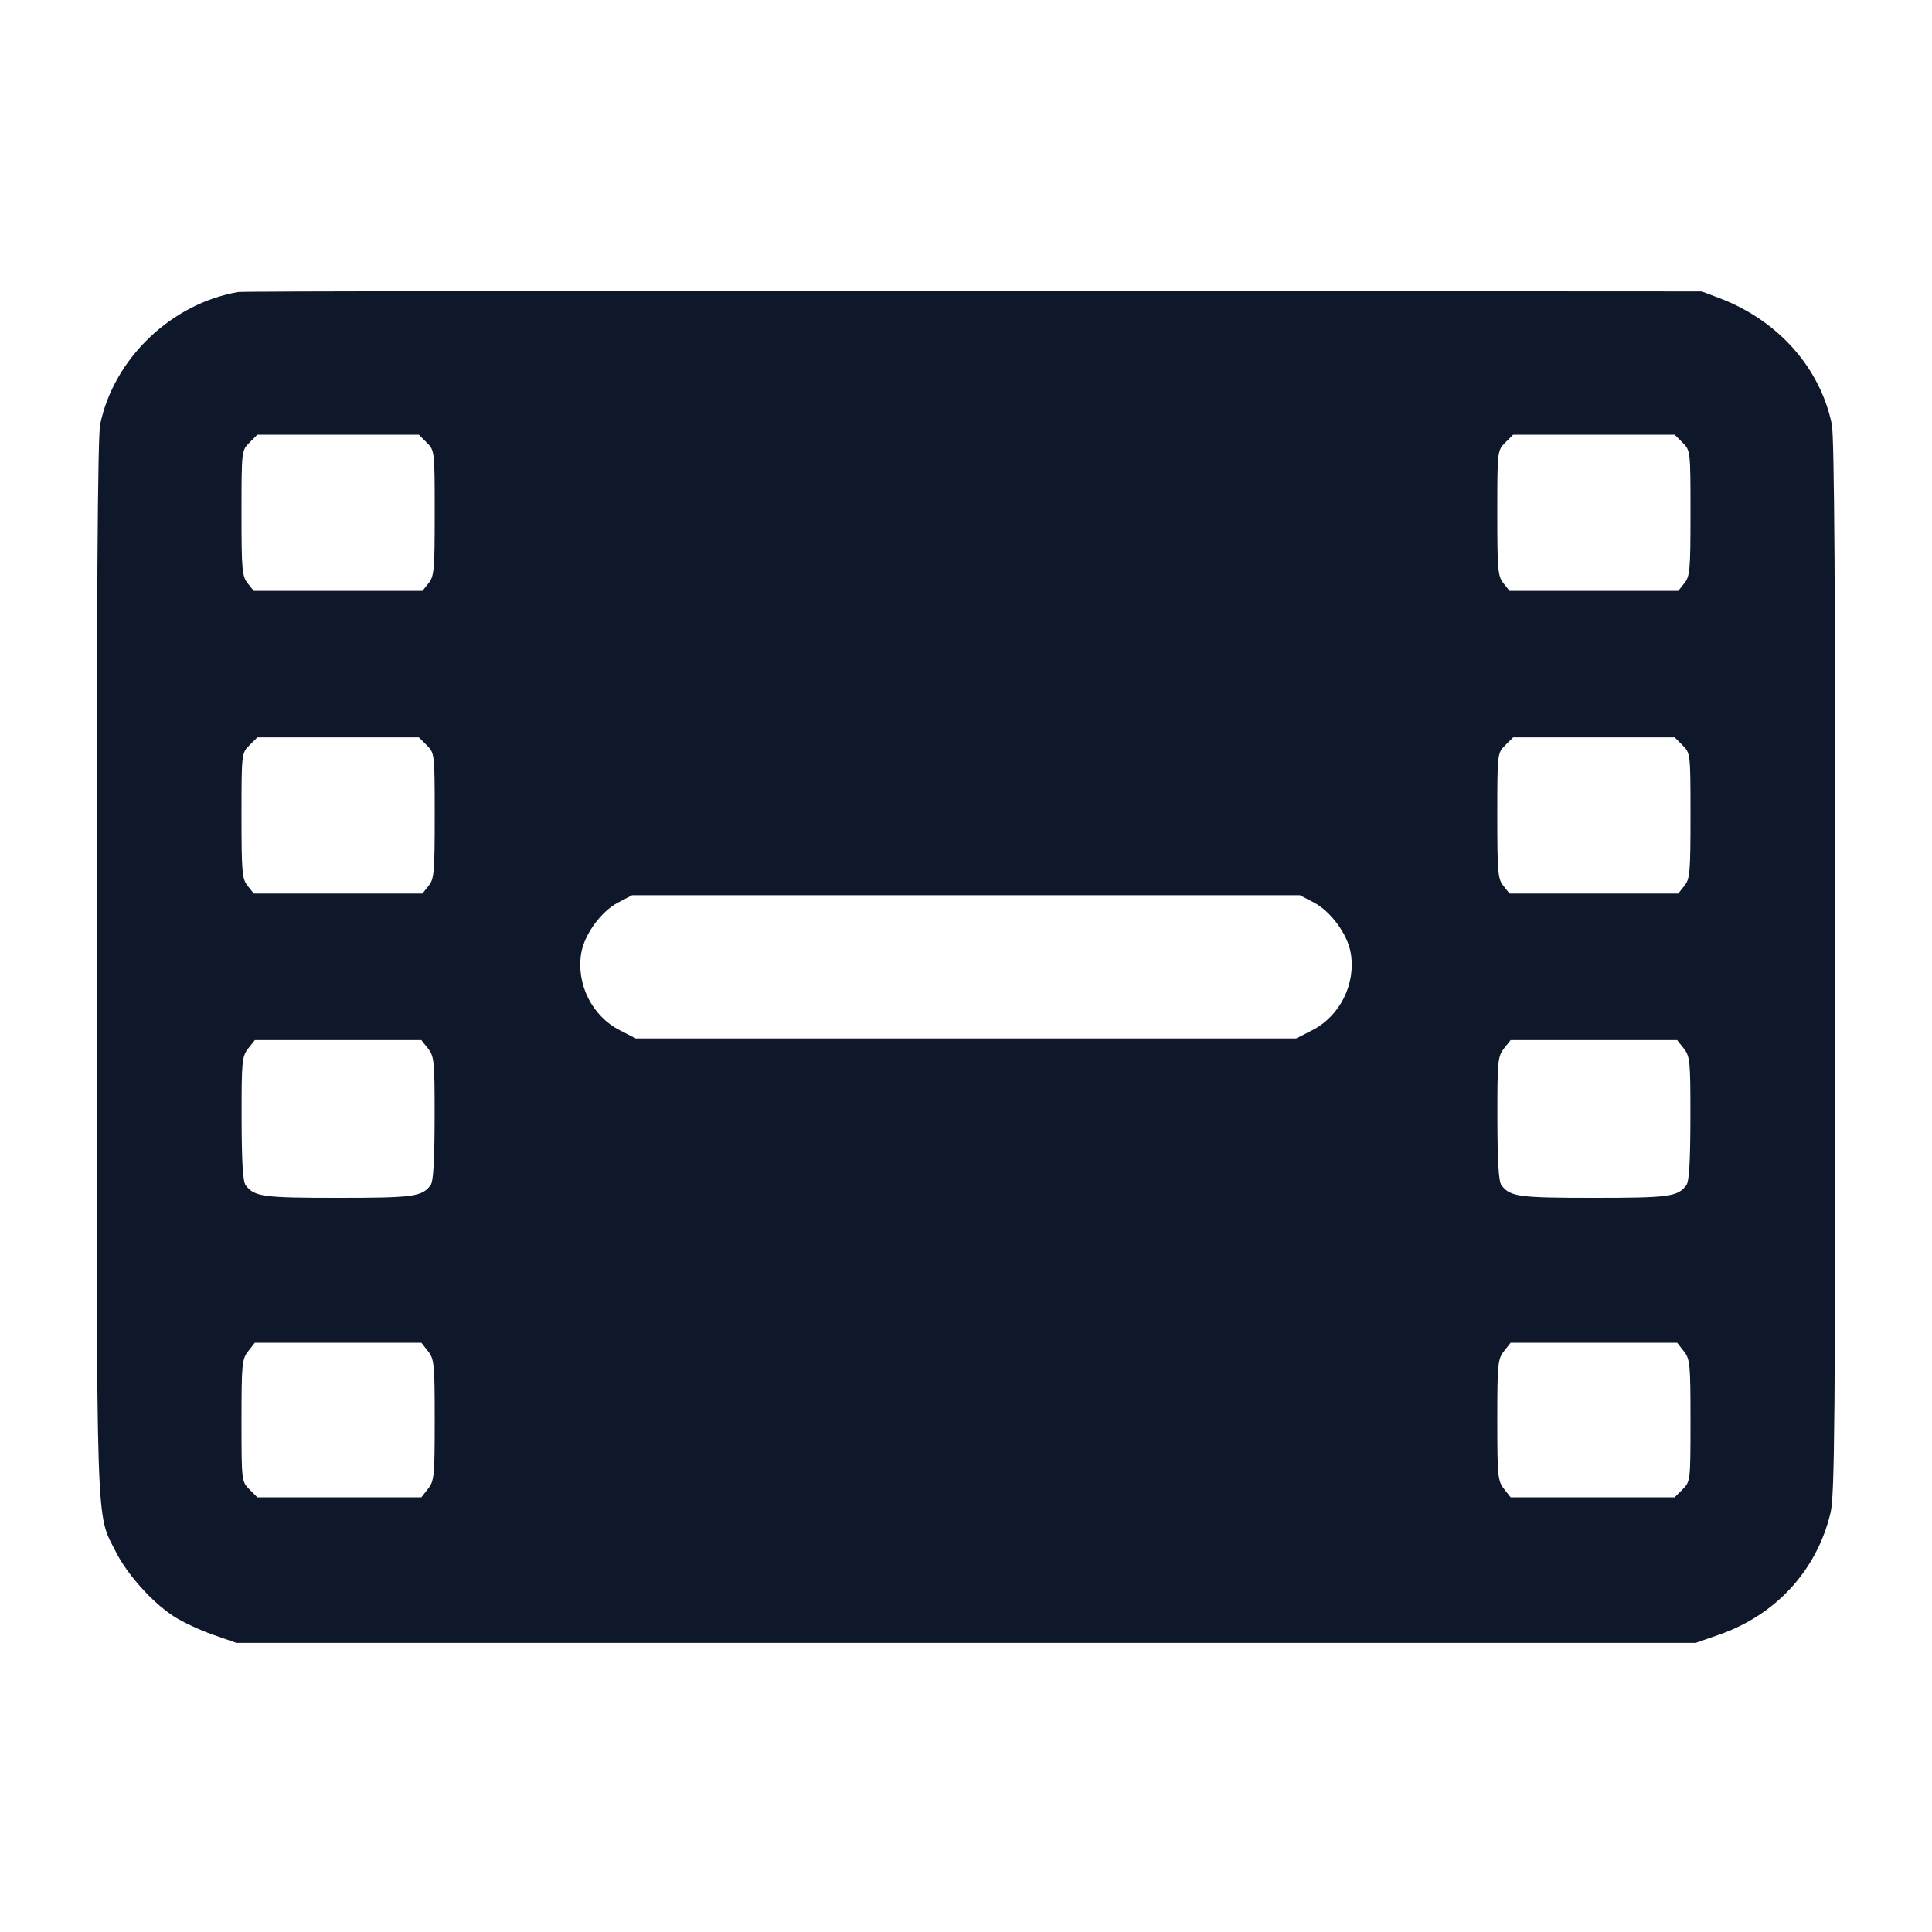 <svg width="20" height="20" viewBox="0 0 20 20" fill="none" xmlns="http://www.w3.org/2000/svg"><path d="M2.467 3.023 C 1.774 3.141,1.178 3.712,1.037 4.393 C 1.011 4.517,1.000 6.190,1.000 10.010 C 1.001 15.968,0.991 15.652,1.198 16.062 C 1.318 16.301,1.579 16.591,1.800 16.733 C 1.891 16.792,2.074 16.877,2.206 16.923 L 2.447 17.007 10.000 17.007 L 17.553 17.007 17.794 16.923 C 18.386 16.717,18.809 16.254,18.950 15.659 C 18.992 15.479,18.999 14.689,19.000 10.010 C 19.000 6.190,18.989 4.517,18.963 4.393 C 18.842 3.808,18.409 3.320,17.807 3.089 L 17.617 3.017 10.083 3.013 C 5.940 3.010,2.513 3.015,2.467 3.023 M4.418 4.582 C 4.499 4.663,4.500 4.668,4.500 5.311 C 4.500 5.900,4.494 5.967,4.436 6.038 L 4.373 6.117 3.500 6.117 L 2.627 6.117 2.564 6.038 C 2.506 5.967,2.500 5.900,2.500 5.311 C 2.500 4.668,2.501 4.663,2.582 4.582 L 2.664 4.500 3.500 4.500 L 4.336 4.500 4.418 4.582 M17.418 4.582 C 17.499 4.663,17.500 4.668,17.500 5.311 C 17.500 5.900,17.494 5.967,17.436 6.038 L 17.373 6.117 16.500 6.117 L 15.627 6.117 15.564 6.038 C 15.506 5.967,15.500 5.900,15.500 5.311 C 15.500 4.668,15.501 4.663,15.582 4.582 L 15.664 4.500 16.500 4.500 L 17.336 4.500 17.418 4.582 M4.418 7.715 C 4.499 7.796,4.500 7.801,4.500 8.445 C 4.500 9.033,4.494 9.100,4.436 9.171 L 4.373 9.250 3.500 9.250 L 2.627 9.250 2.564 9.171 C 2.506 9.100,2.500 9.033,2.500 8.445 C 2.500 7.801,2.501 7.796,2.582 7.715 L 2.664 7.633 3.500 7.633 L 4.336 7.633 4.418 7.715 M17.418 7.715 C 17.499 7.796,17.500 7.801,17.500 8.445 C 17.500 9.033,17.494 9.100,17.436 9.171 L 17.373 9.250 16.500 9.250 L 15.627 9.250 15.564 9.171 C 15.506 9.100,15.500 9.033,15.500 8.445 C 15.500 7.801,15.501 7.796,15.582 7.715 L 15.664 7.633 16.500 7.633 L 17.336 7.633 17.418 7.715 M13.603 9.344 C 13.777 9.435,13.951 9.673,13.983 9.866 C 14.037 10.187,13.872 10.518,13.584 10.665 L 13.418 10.750 10.000 10.750 L 6.582 10.750 6.416 10.665 C 6.128 10.518,5.963 10.187,6.017 9.866 C 6.049 9.673,6.223 9.435,6.397 9.344 L 6.544 9.267 10.000 9.267 L 13.456 9.267 13.603 9.344 M4.431 10.854 C 4.495 10.937,4.500 10.984,4.499 11.579 C 4.498 12.028,4.486 12.232,4.457 12.270 C 4.366 12.388,4.281 12.400,3.500 12.400 C 2.719 12.400,2.634 12.388,2.543 12.270 C 2.514 12.232,2.502 12.028,2.501 11.579 C 2.500 10.984,2.505 10.937,2.569 10.854 L 2.638 10.767 3.500 10.767 L 4.362 10.767 4.431 10.854 M17.431 10.854 C 17.495 10.937,17.500 10.984,17.499 11.579 C 17.498 12.028,17.486 12.232,17.457 12.270 C 17.366 12.388,17.281 12.400,16.500 12.400 C 15.719 12.400,15.634 12.388,15.543 12.270 C 15.514 12.232,15.502 12.028,15.501 11.579 C 15.500 10.984,15.505 10.937,15.569 10.854 L 15.638 10.767 16.500 10.767 L 17.362 10.767 17.431 10.854 M4.431 13.988 C 4.495 14.070,4.500 14.119,4.500 14.700 C 4.500 15.281,4.495 15.330,4.431 15.412 L 4.362 15.500 3.513 15.500 L 2.664 15.500 2.582 15.418 C 2.501 15.337,2.500 15.331,2.500 14.706 C 2.500 14.119,2.505 14.070,2.569 13.988 L 2.638 13.900 3.500 13.900 L 4.362 13.900 4.431 13.988 M17.431 13.988 C 17.495 14.070,17.500 14.119,17.500 14.706 C 17.500 15.331,17.499 15.337,17.418 15.418 L 17.336 15.500 16.487 15.500 L 15.638 15.500 15.569 15.412 C 15.505 15.330,15.500 15.281,15.500 14.700 C 15.500 14.119,15.505 14.070,15.569 13.988 L 15.638 13.900 16.500 13.900 L 17.362 13.900 17.431 13.988 " fill="#0F172A" stroke="none" fill-rule="evenodd"></path></svg>